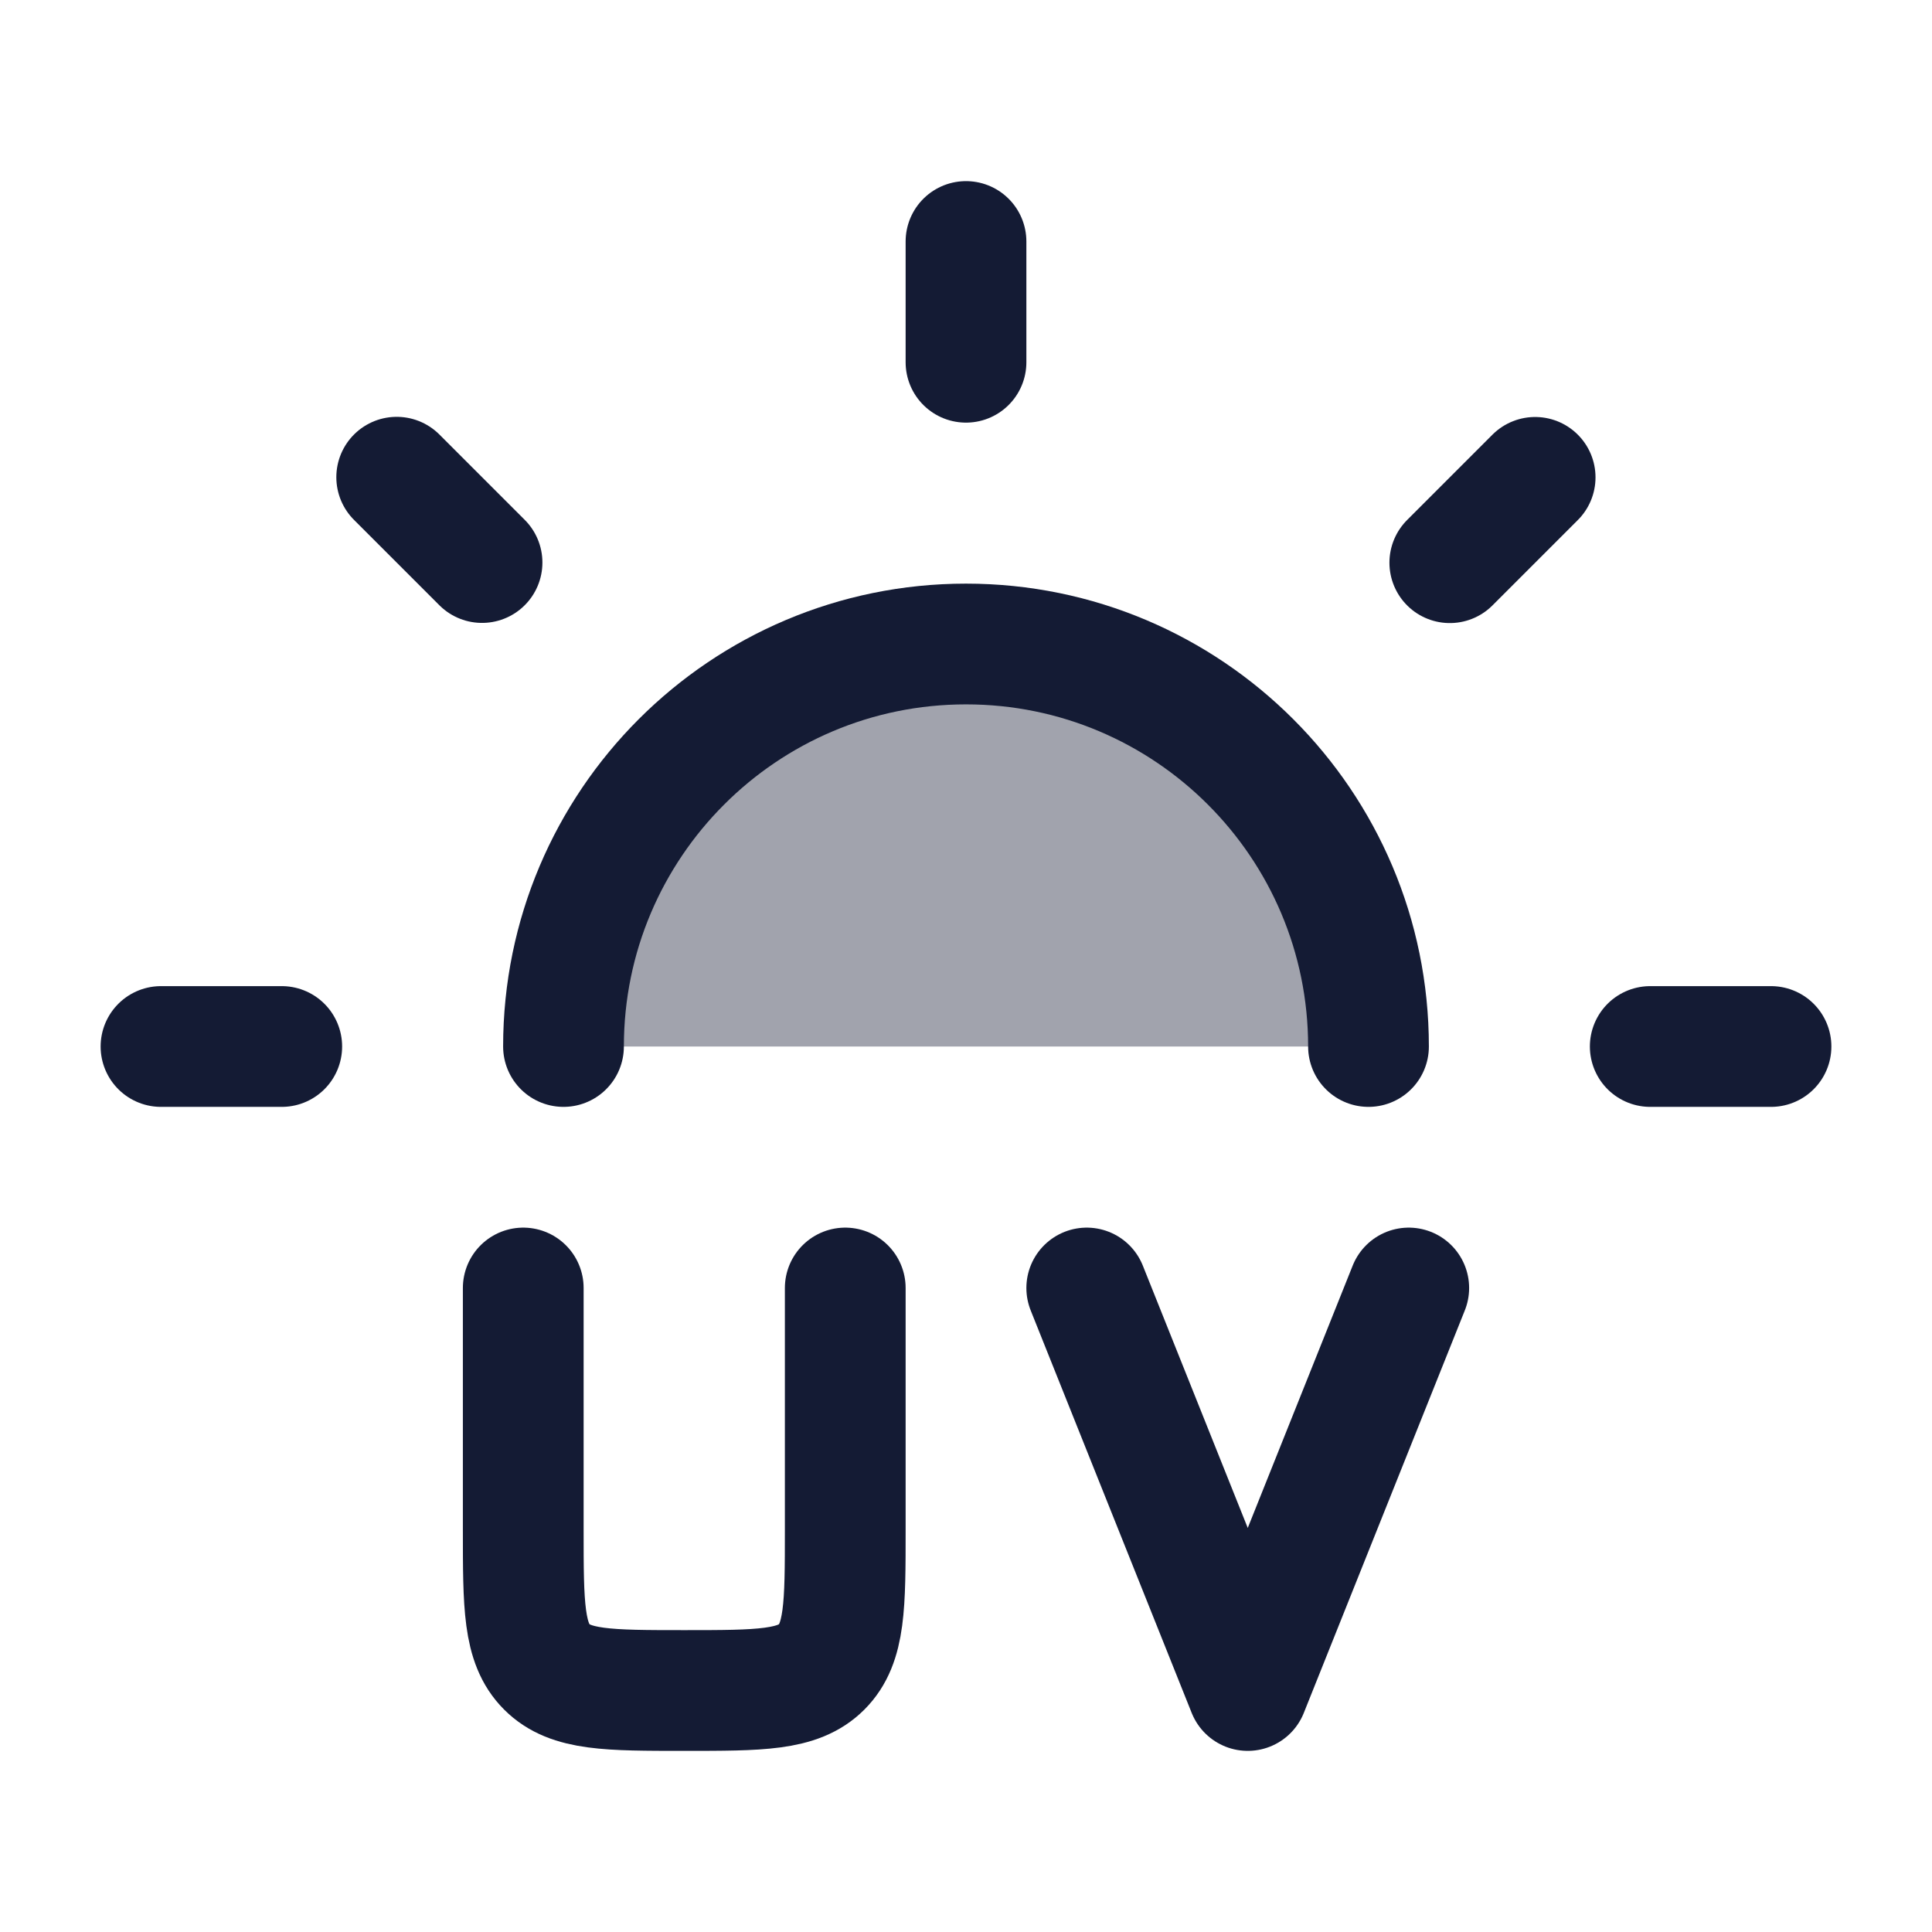 <svg width="24" height="24" viewBox="0 0 24 24" fill="none" xmlns="http://www.w3.org/2000/svg">
<path d="M12 3V4.5" stroke="#141B34" stroke-width="1.5" stroke-linecap="round"/>
<path opacity="0.4" d="M12 8C9.239 8 7 10.239 7 13H17C17 10.239 14.761 8 12 8Z" fill="#141B34"/>
<path d="M17 13C17 10.239 14.761 8 12 8C9.239 8 7 10.239 7 13" stroke="#141B34" stroke-width="1.5" stroke-linecap="round"/>
<path d="M5.988 6.988L4.928 5.928" stroke="#141B34" stroke-width="1.5" stroke-linecap="round"/>
<path d="M22 13L20.5 13" stroke="#141B34" stroke-width="1.5" stroke-linecap="round"/>
<path d="M3.5 13L2 13" stroke="#141B34" stroke-width="1.5" stroke-linecap="round"/>
<path d="M19.07 5.93L18.01 6.99" stroke="#141B34" stroke-width="1.5" stroke-linecap="round"/>
<path d="M6.5 16V19C6.5 19.943 6.5 20.414 6.793 20.707C7.086 21 7.557 21 8.5 21V21C9.443 21 9.914 21 10.207 20.707C10.5 20.414 10.5 19.943 10.5 19V16" stroke="#141B34" stroke-width="1.5" stroke-linecap="round"/>
<path d="M13.5 16L15.5 21L17.5 16" stroke="#141B34" stroke-width="1.5" stroke-linecap="round" stroke-linejoin="round"/>
</svg>
